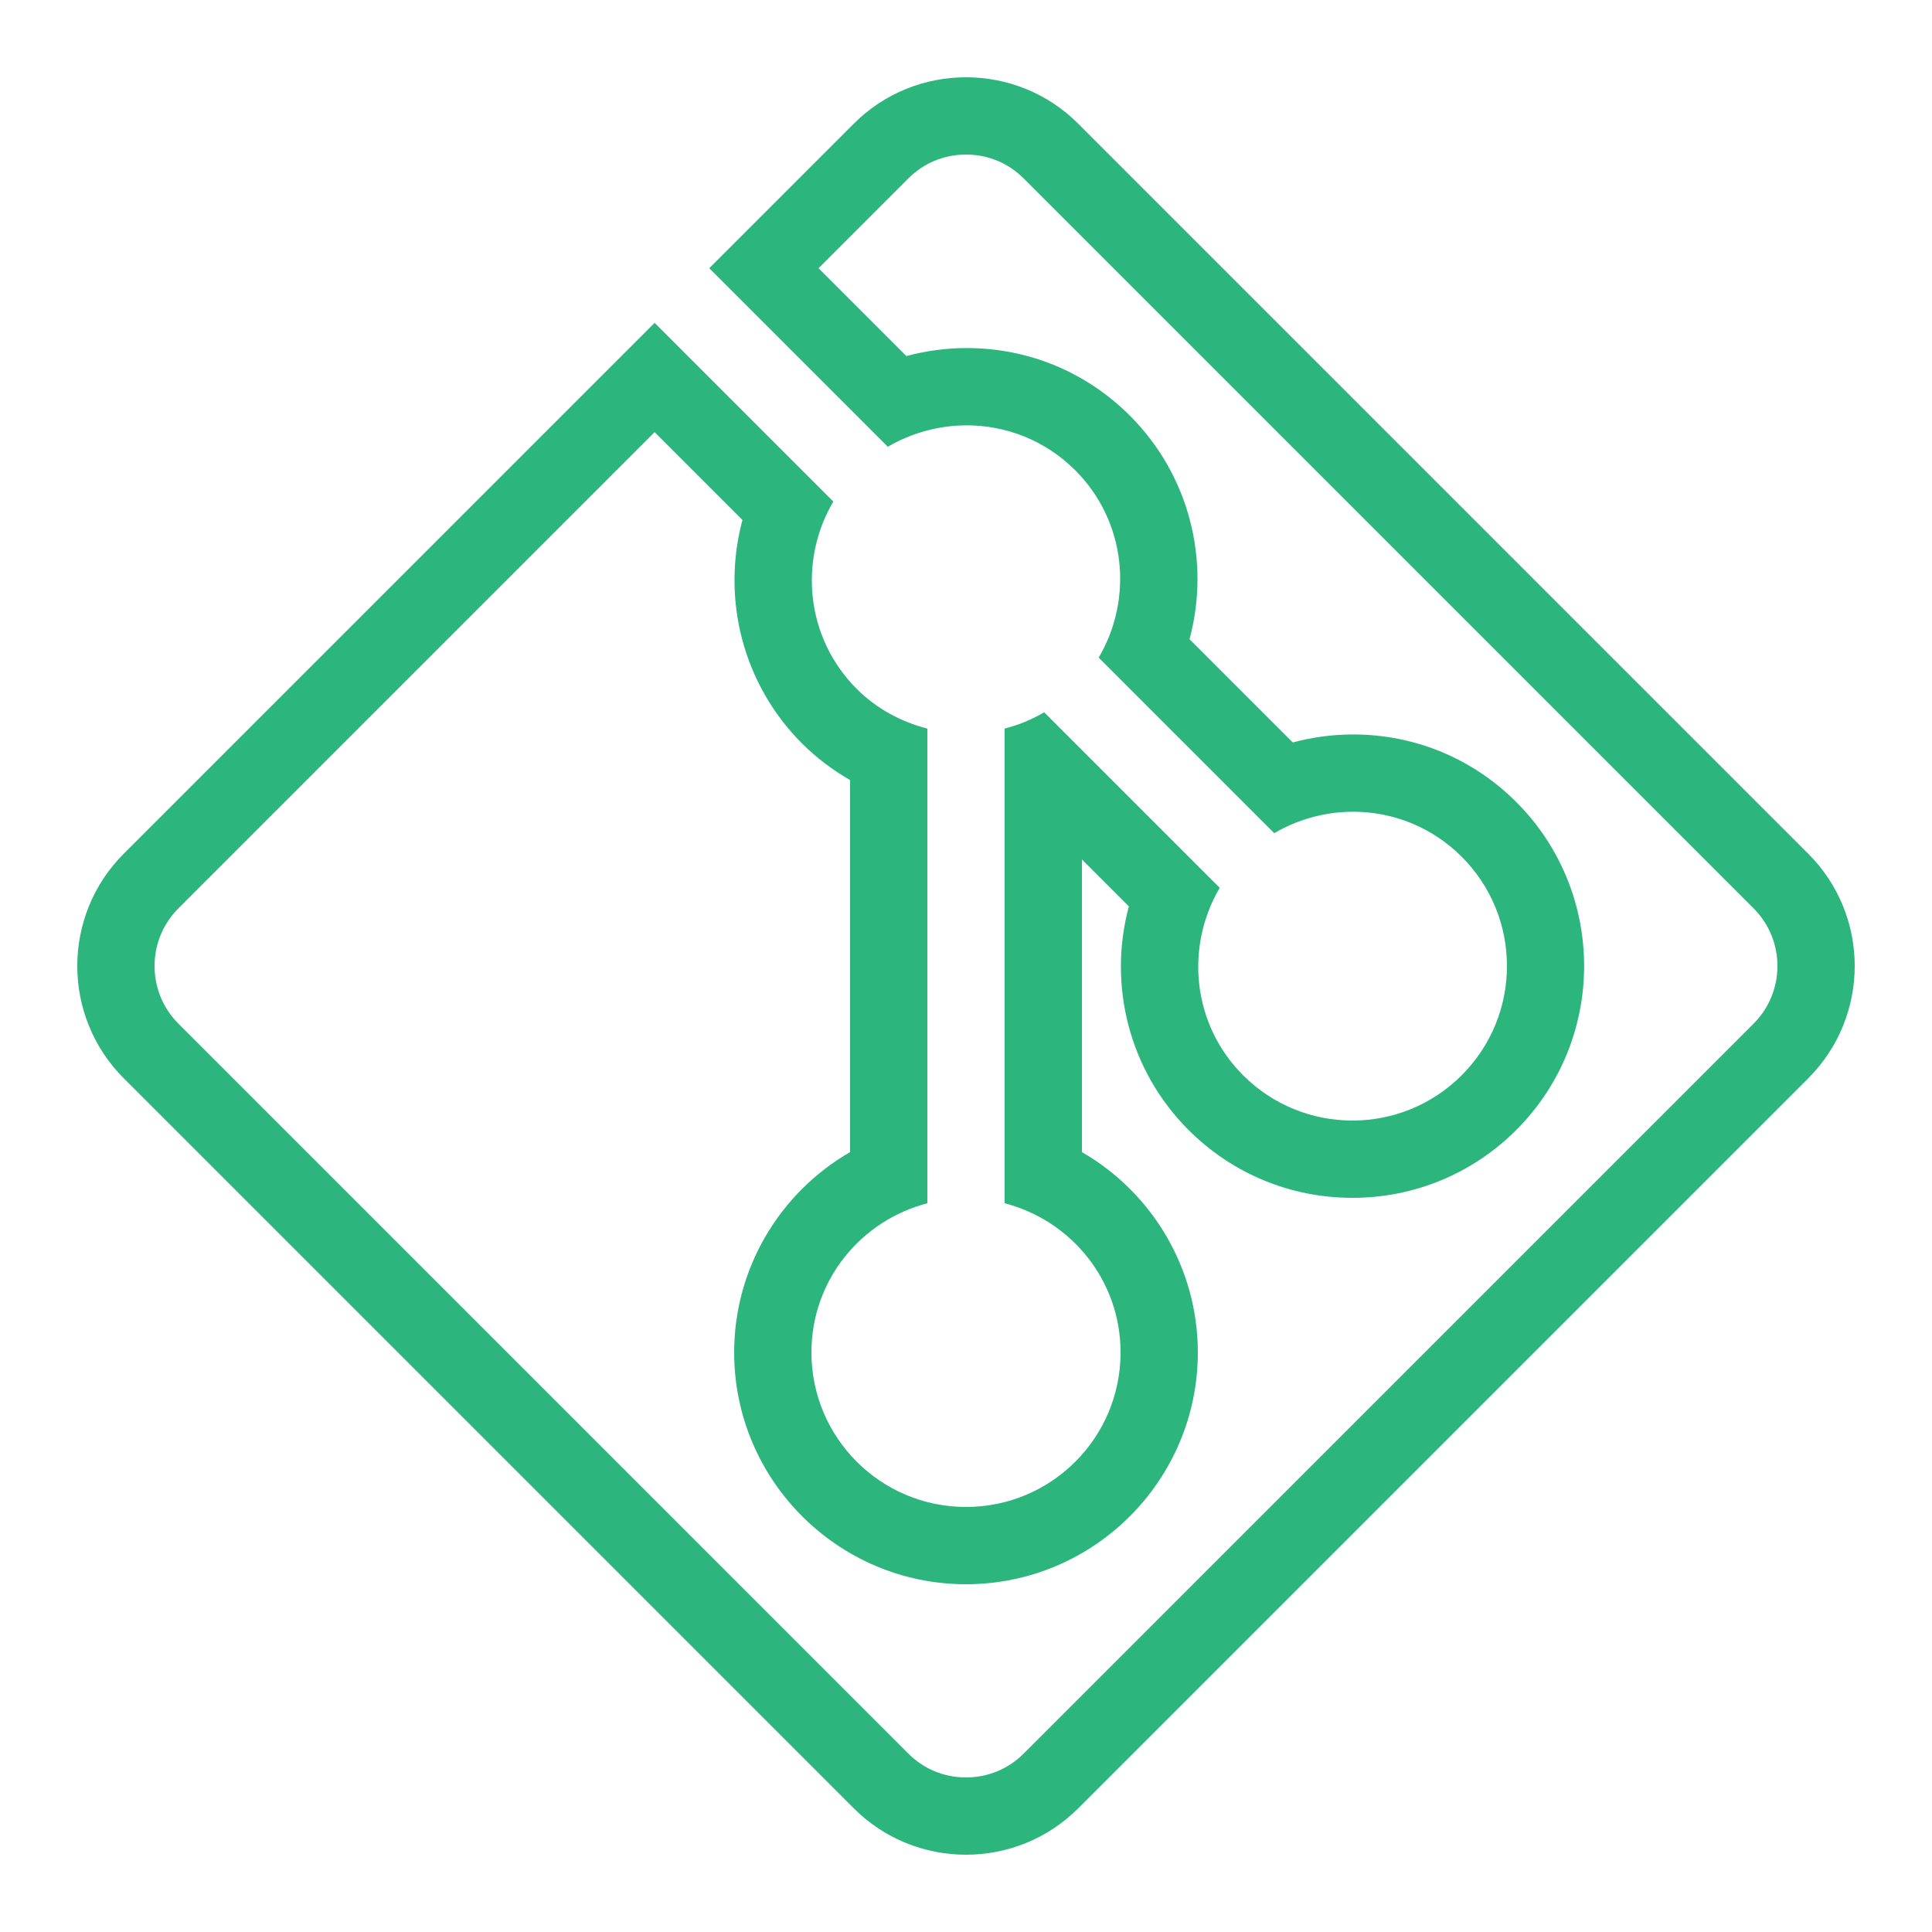 <?xml version="1.0" encoding="UTF-8"?>
<svg xmlns="http://www.w3.org/2000/svg" xmlns:xlink="http://www.w3.org/1999/xlink" viewBox="0 0 250 250" width="250px" height="250px">
<g id="surface59110094">
<path style=" stroke:none;fill-rule:nonzero;fill:rgb(17.255%,71.373%,49.02%);fill-opacity:1;" d="M 125 20 C 127.832 20 130.488 21.094 132.48 23.105 L 226.895 117.52 C 231.035 121.641 231.035 128.359 226.895 132.48 L 132.48 226.895 C 130.488 228.906 127.832 230 125 230 C 122.168 230 119.512 228.906 117.52 226.895 L 23.105 132.48 C 18.965 128.359 18.965 121.641 23.105 117.52 L 84.707 55.918 L 96.074 67.285 C 93.34 77.441 96.094 88.516 103.789 96.211 C 105.625 98.047 107.715 99.629 110 100.938 L 110 149.082 C 100.898 154.336 95 164.121 95 175 C 95 191.543 108.457 205 125 205 C 141.543 205 155 191.543 155 175 C 155 164.121 149.102 154.336 140 149.082 L 140 111.211 L 146.074 117.285 C 143.34 127.441 146.094 138.516 153.789 146.211 C 159.453 151.875 166.992 155 175 155 C 183.008 155 190.547 151.875 196.211 146.211 C 207.91 134.512 207.91 115.488 196.211 103.789 C 190.566 98.145 183.086 95.039 175.098 95.039 C 172.461 95.039 169.824 95.391 167.285 96.074 L 153.926 82.715 C 156.66 72.559 153.906 61.484 146.211 53.789 C 140.566 48.145 133.086 45.039 125.098 45.039 C 122.461 45.039 119.824 45.391 117.285 46.074 L 105.918 34.707 L 117.52 23.105 C 119.512 21.094 122.168 20 125 20 M 125 10 C 119.727 10 114.453 12.012 110.449 16.035 L 91.777 34.707 L 114.883 57.812 C 118.027 55.977 121.562 55.039 125.098 55.039 C 130.176 55.039 135.254 56.973 139.141 60.859 C 145.723 67.441 146.68 77.441 142.168 85.098 L 164.883 107.812 C 168.027 105.977 171.562 105.039 175.098 105.039 C 180.176 105.039 185.254 106.973 189.141 110.859 C 196.953 118.672 196.953 131.328 189.141 139.141 C 185.234 143.047 180.117 145 175 145 C 169.883 145 164.766 143.047 160.859 139.141 C 154.277 132.559 153.32 122.559 157.832 114.883 L 135.117 92.168 C 133.496 93.125 131.777 93.828 130 94.277 L 130 155.703 C 138.613 157.93 145 165.684 145 175 C 145 186.055 136.055 195 125 195 C 113.965 195 105 186.055 105 175 C 105 165.684 111.387 157.93 120 155.703 L 120 94.277 C 116.66 93.418 113.477 91.758 110.859 89.141 C 104.277 82.559 103.32 72.559 107.832 64.902 L 84.707 41.777 L 16.035 110.449 C 7.988 118.477 7.988 131.523 16.035 139.551 L 110.449 233.965 C 114.453 237.988 119.727 240 125 240 C 130.273 240 135.547 237.988 139.551 233.965 L 233.965 139.551 C 242.012 131.523 242.012 118.477 233.965 110.449 L 139.551 16.035 C 135.547 12.012 130.273 10 125 10 Z M 125 10 "/>
</g>
</svg>
